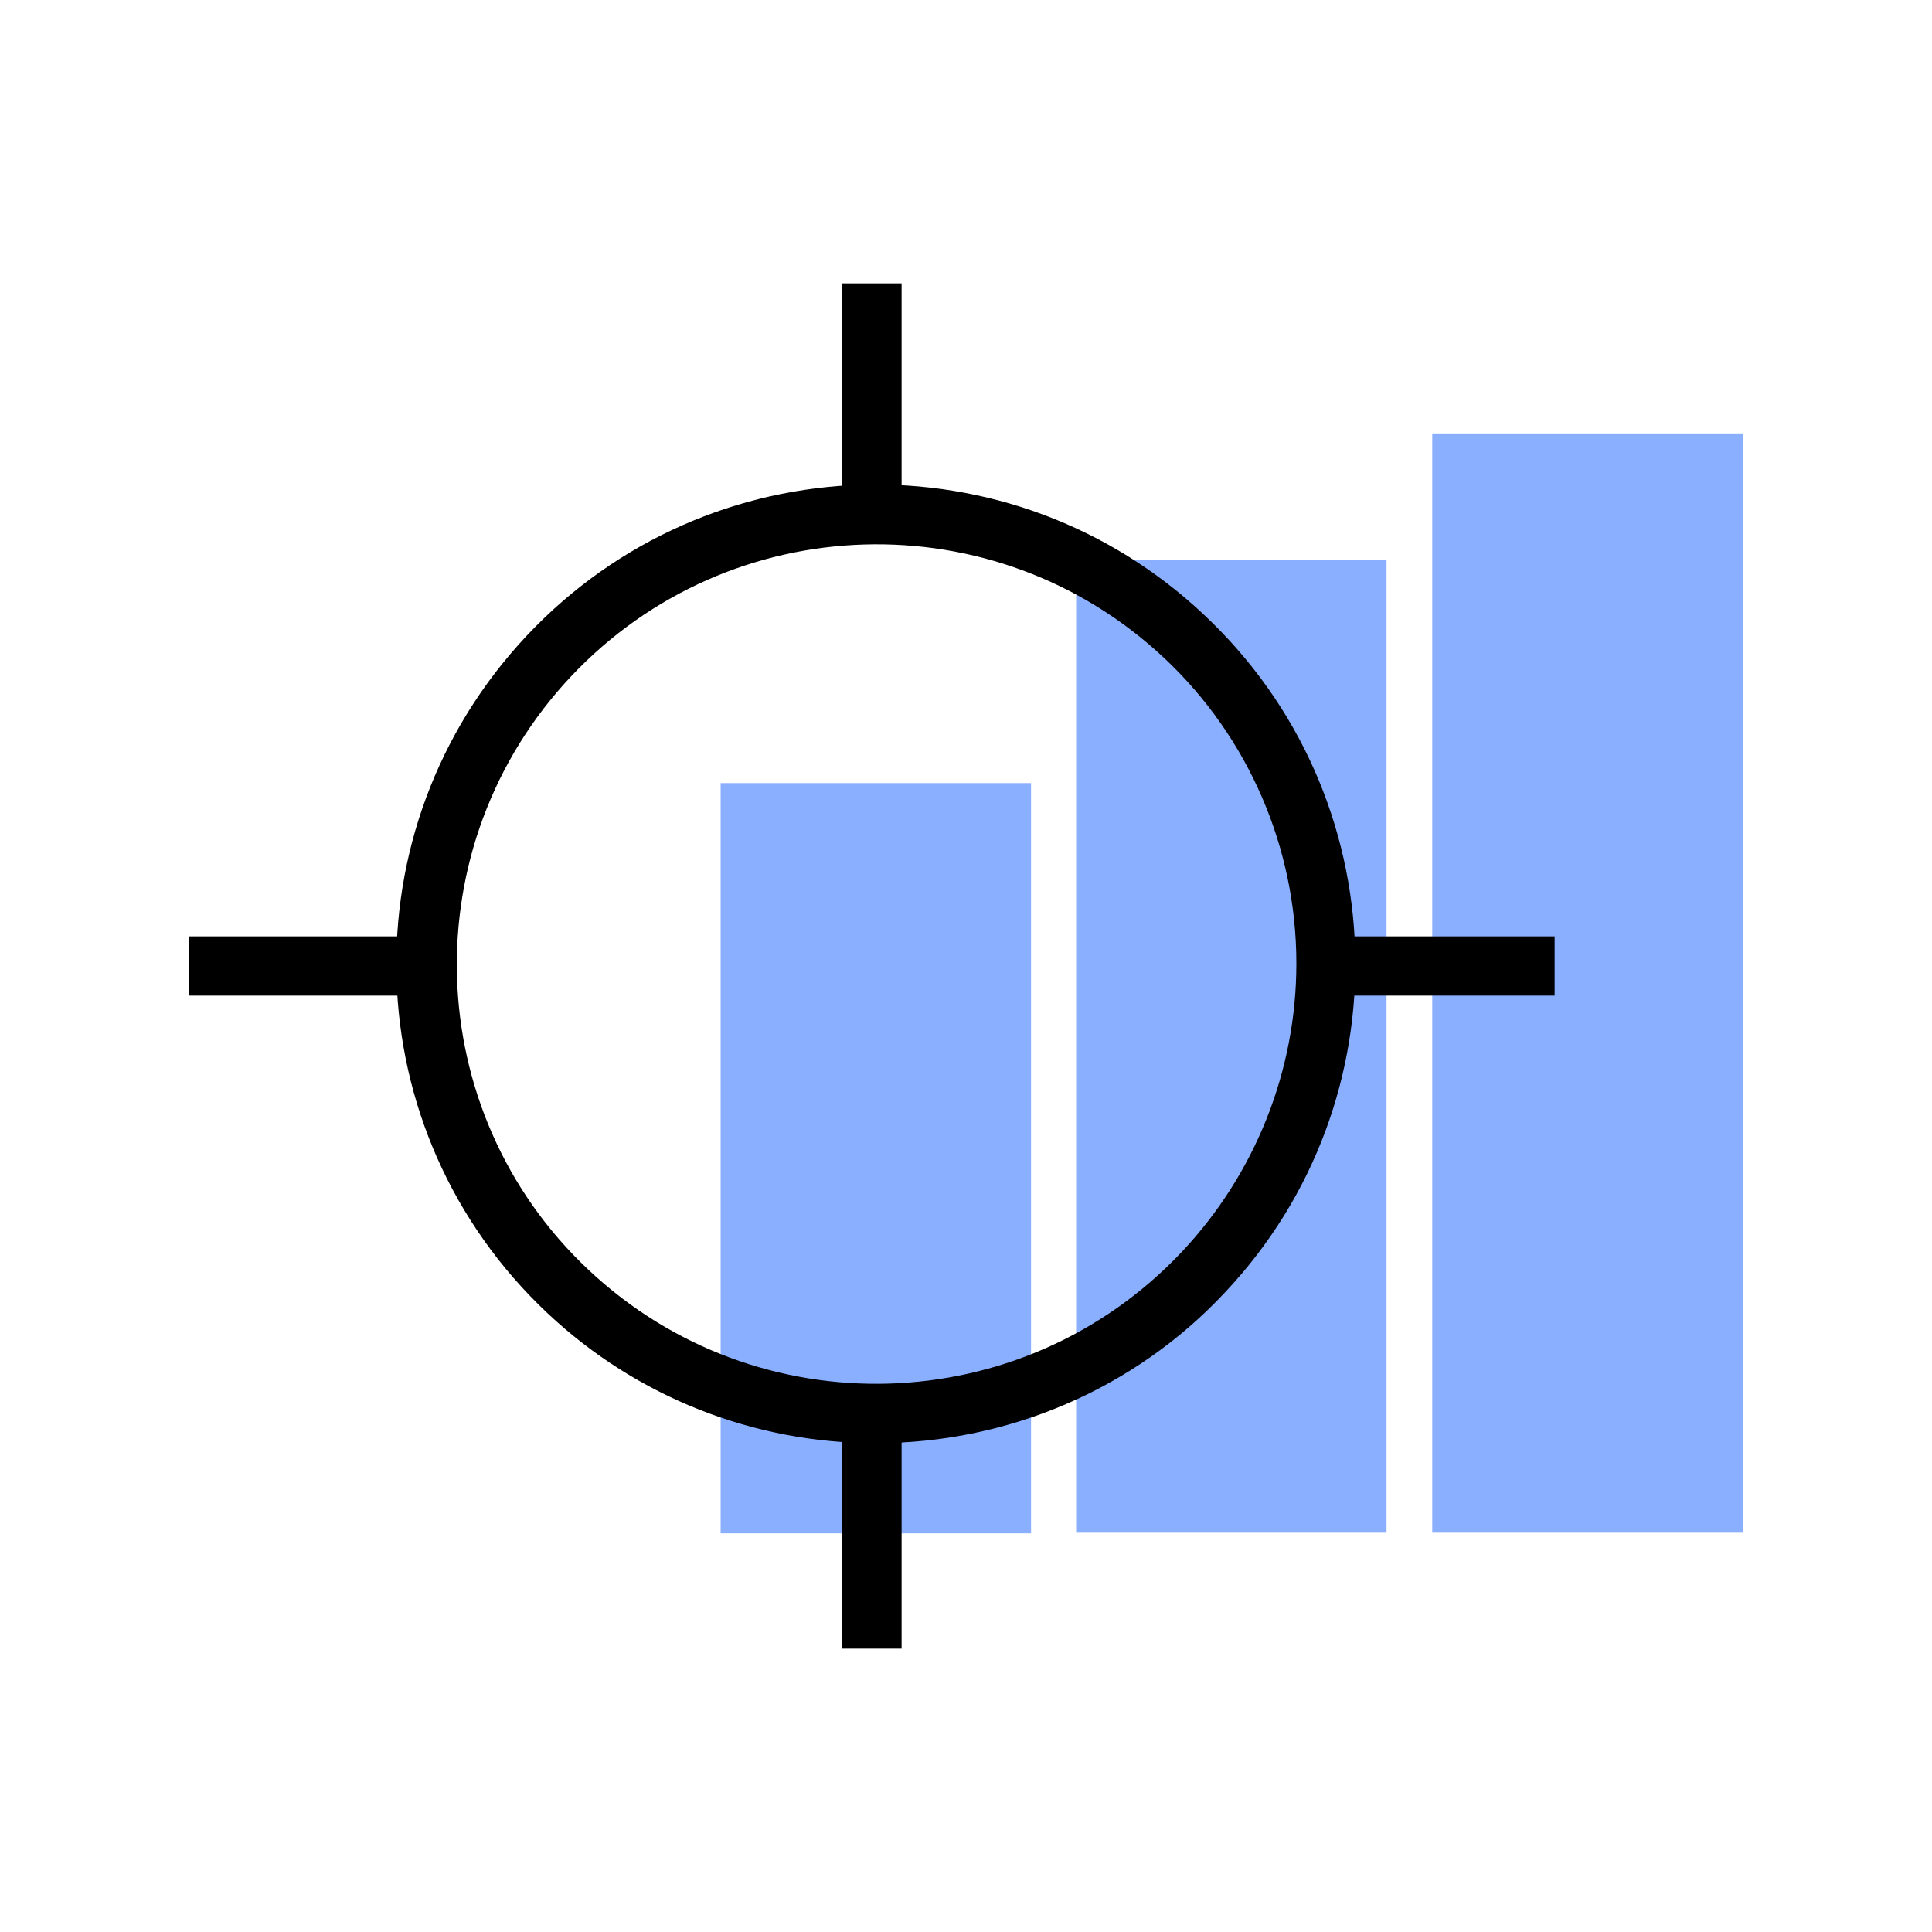 <?xml version="1.0" encoding="utf-8"?>
<!-- Generator: Adobe Illustrator 24.0.1, SVG Export Plug-In . SVG Version: 6.00 Build 0)  -->
<svg version="1.1" id="Layer_1" xmlns="http://www.w3.org/2000/svg" xmlns:xlink="http://www.w3.org/1999/xlink" x="0px" y="0px"
	 viewBox="0 0 300 300" style="enable-background:new 0 0 300 300;" xml:space="preserve">
<style type="text/css">
	.st0{fill:#8BAFFF;}
	.st1{clip-path:url(#SVGID_2_);}
</style>
<rect x="111.9" y="121.6" class="st0" width="48.2" height="116.5"/>
<rect x="167.1" y="86.9" class="st0" width="48.2" height="151.1"/>
<rect x="222.4" y="67.3" class="st0" width="48.2" height="170.7"/>
<g>
	<defs>
		<rect id="SVGID_1_" x="29.4" y="44" width="241.2" height="212"/>
	</defs>
	<clipPath id="SVGID_2_">
		<use xlink:href="#SVGID_1_"  style="overflow:visible;"/>
	</clipPath>
	<g class="st1">
		<path d="M183.5,194.4c-24.7,26.2-65.9,27.4-92.1,2.8S64,131.2,88.7,105s65.9-27.4,92.1-2.8c13.1,12.3,20.5,29.5,20.5,47.4
			C201.3,166.3,194.9,182.3,183.5,194.4l6.7,6.3c28.2-29.9,26.8-77-3.2-105.2c-29.9-28.2-77-26.8-105.2,3.2s-26.8,77,3.2,105.2
			c13.8,13,32,20.2,51,20.2c20.5,0,40.2-8.4,54.2-23.4L183.5,194.4z"/>
	</g>
</g>
<rect x="130.8" y="44" width="9.2" height="35.9"/>
<rect x="130.8" y="220.1" width="9.2" height="35.9"/>
<polyline points="205.5,154.6 241.4,154.6 241.4,145.4 205.5,145.4 "/>
<rect x="29.4" y="145.4" width="35.9" height="9.2"/>
</svg>
